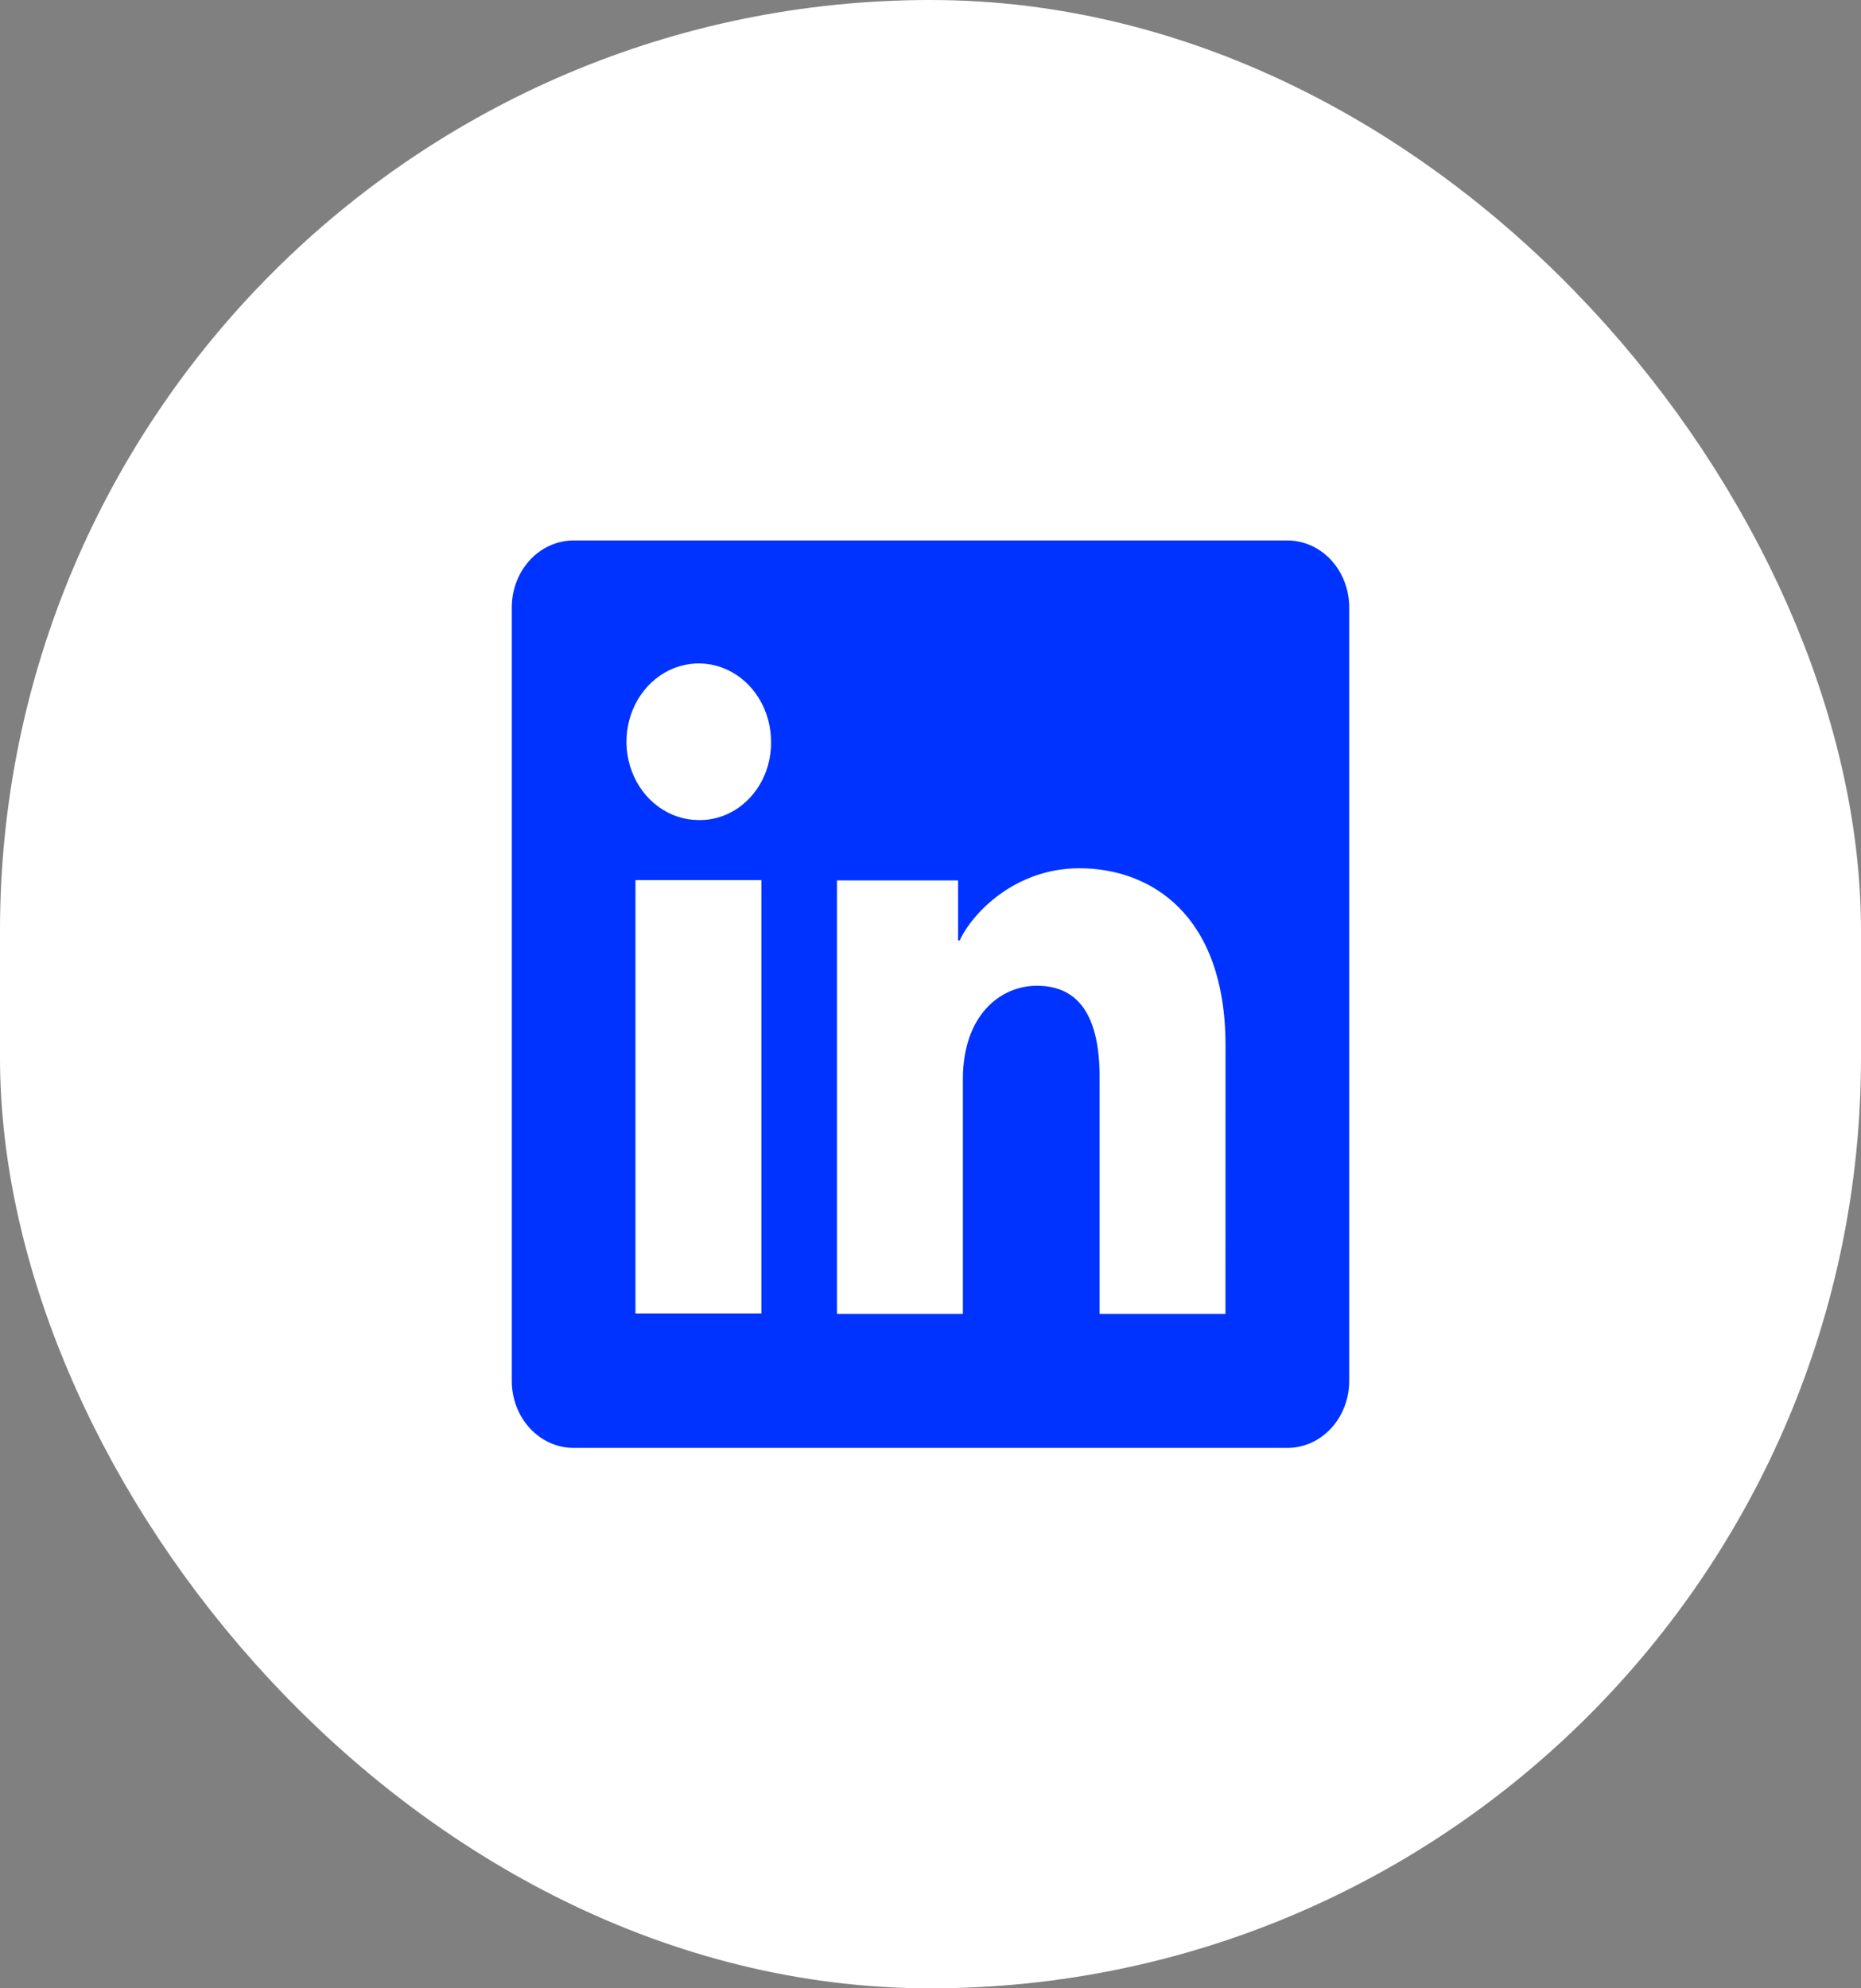 <svg width="88" height="94" viewBox="0 0 88 94" fill="none" xmlns="http://www.w3.org/2000/svg">
<rect x="0" y="0" width="88" height="94" fill="#808080" stroke="none"/>
<rect x="4" y="4" width="80" height="86" rx="40" fill="white"/>
<rect x="4" y="4" width="80" height="86" rx="40" stroke="white" stroke-width="8"/>
<path d="M60.877 25.551H27.123C26.348 25.551 25.605 25.884 25.056 26.478C24.508 27.072 24.2 27.878 24.2 28.718V65.284C24.2 66.124 24.508 66.929 25.056 67.523C25.605 68.117 26.348 68.451 27.123 68.451H60.877C61.652 68.451 62.396 68.117 62.944 67.523C63.492 66.929 63.8 66.124 63.8 65.284V28.718C63.8 27.878 63.492 27.072 62.944 26.478C62.396 25.884 61.652 25.551 60.877 25.551ZM36.003 62.096H30.049V41.608H36.003V62.096ZM33.022 38.769C32.347 38.765 31.688 38.544 31.128 38.135C30.569 37.725 30.133 37.145 29.878 36.468C29.622 35.791 29.557 35.047 29.691 34.33C29.826 33.613 30.153 32.955 30.632 32.439C31.111 31.924 31.721 31.573 32.383 31.433C33.046 31.292 33.732 31.367 34.356 31.648C34.979 31.929 35.512 32.404 35.886 33.013C36.261 33.622 36.46 34.338 36.46 35.069C36.466 35.559 36.381 36.045 36.211 36.499C36.04 36.953 35.786 37.364 35.466 37.709C35.145 38.055 34.763 38.327 34.343 38.509C33.924 38.691 33.474 38.779 33.022 38.769ZM57.948 62.114H51.997V50.921C51.997 47.62 50.702 46.602 49.03 46.602C47.264 46.602 45.532 48.044 45.532 51.005V62.114H39.578V41.623H45.304V44.462H45.381C45.955 43.202 47.968 41.048 51.04 41.048C54.362 41.048 57.951 43.184 57.951 49.441L57.948 62.114Z" fill="#0033FF"/>
</svg>
